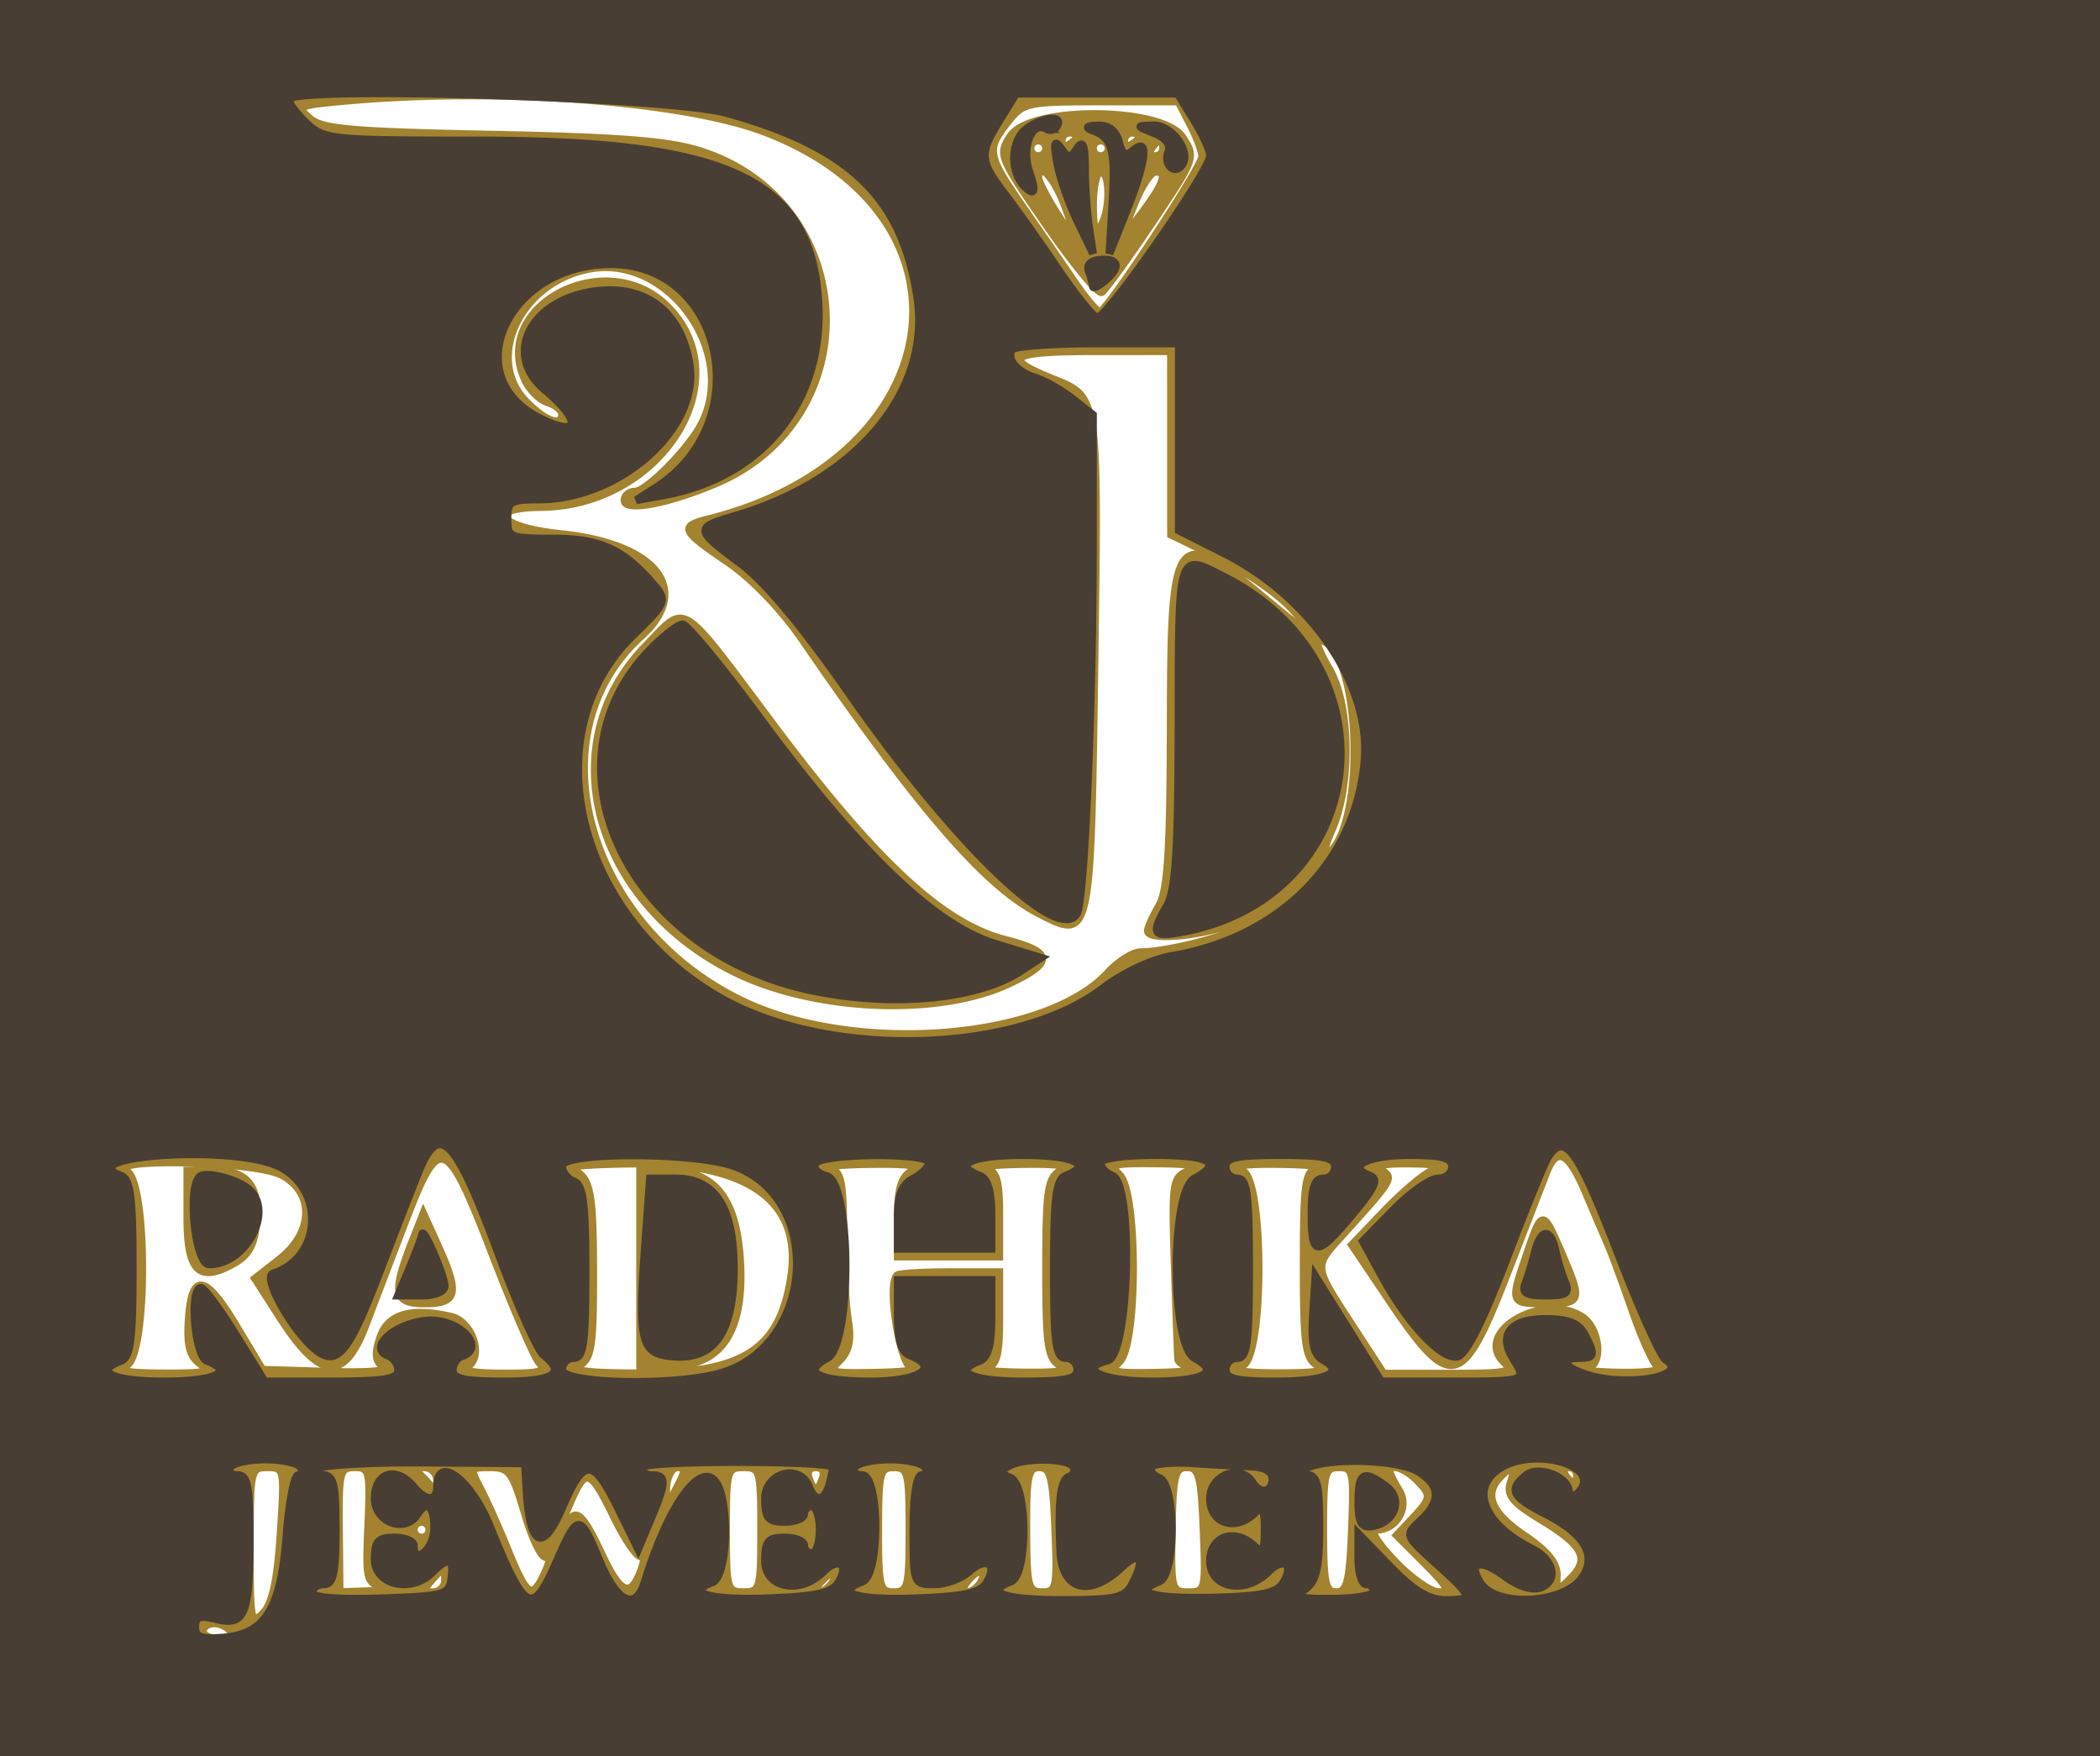 <svg xmlns="http://www.w3.org/2000/svg" viewBox="0 0 269 225"><path fill="#a3832f" stroke="#a3832f" d="M0 112.504v112.503l134.75-.253 134.75-.254.254-112.25L270.009 0H0v112.504m.483.496c0 61.875.12 87.188.267 56.25.147-30.937.147-81.562 0-112.5C.603 25.813.483 51.125.483 113M44.134 12.923c-6.03.547-6.267.664-4.5 2.235 1.579 1.403 5.177 1.726 23.366 2.096 16.576.338 22.71.828 26.783 2.141 20.333 6.552 21.635 34.117 2.008 42.49C85.631 64.513 80 65.576 80 64.111 80 63.5 80.587 63 81.304 63c1.514 0 6.941-5.495 8.576-8.684 4.747-9.258-4.297-21.774-14.368-19.884-8.926 1.674-13.59 11.581-8.057 17.113C69.963 54.054 72 54.736 72 53.067c0-.513-.832-1.196-1.848-1.519-1.017-.322-2.32-1.621-2.896-2.886-4.358-9.565 10.425-17.181 18.219-9.387 9.406 9.406-.807 25.576-16.225 25.693-7.271.055-5.419 2.636 2.472 3.444 12.354 1.266 17.003 7.131 10.389 13.106-13.946 12.6-6.998 37.294 13.178 46.839 14.472 6.846 38.693 4.914 46.635-3.721 1.334-1.45 3.224-2.636 4.201-2.636 3.447 0 11.678-2.136 13.515-3.507 1.572-1.173 1.24-1.171-2.14.016-4.324 1.517-10.522 1.956-10.465.741.02-.412.679-1.875 1.465-3.25 1.109-1.94 1.437-7.151 1.465-23.281.042-25.177.488-25.702 12.962-15.28 5.369 4.486 6.462 4.589 2.217.21-1.786-1.843-5.923-4.656-9.194-6.25l-5.945-2.899-.003-11.75L150 45h-10.059c-10.663 0-11.87.844-5.086 3.559 5.862 2.345 5.821 2.07 5.341 36.166-.504 35.828-.477 35.703-7.056 32.346-6.938-3.539-15.421-13.353-30.312-35.071-2.683-3.913-6.507-7.893-9.606-10-5.963-4.053-6.185-4.541-2.488-5.469 31.251-7.844 35.727-38.809 7.178-49.656-10.486-3.985-34.205-5.728-53.778-3.952m84.939 2.712c-2.804 3.564-2.687 4.208 2 10.98 2.241 3.237 5.225 7.573 6.633 9.635 1.408 2.063 2.837 3.738 3.177 3.724C141.79 39.936 154 21.382 154 20.042c0-.628-.687-2.469-1.526-4.092L150.949 13h-9.902c-9.506 0-9.985.105-11.974 2.635m.373 1.807c-1.554 2.372-1.422 2.698 4.646 11.454 3.435 4.957 6.601 8.794 7.035 8.525.434-.268 3.322-4.254 6.417-8.858 5.567-8.28 5.61-8.399 3.927-10.967-2.55-3.892-19.498-4.011-22.025-.154m6.554.617c0 .582.45.781 1 .441s1-.816 1-1.059-.45-.441-1-.441-1 .477-1 1.059m8 0c0 .582.45.781 1 .441s1-.816 1-1.059-.45-.441-1-.441-1 .477-1 1.059M132 19c0 .55.45 1 1 1s1-.45 1-1-.45-1-1-1-1 .45-1 1m8 0c0 .55.45 1 1 1s1-.45 1-1-.45-1-1-1-1 .45-1 1m7.5 0c-.34.55-.141 1 .441 1S149 19.55 149 19s-.198-1-.441-1-.719.45-1.059 1m-14.496 3.75c.005.958 3.824 7.25 4.401 7.25.239 0-.273-1.8-1.137-4-1.377-3.506-3.275-5.395-3.264-3.25m7.011 3.5c.012 3.112.275 3.849.985 2.75 1.276-1.974 1.276-7 0-7-.55 0-.993 1.913-.985 4.25m5.498-.628c-2.099 5.025-1.904 5.297.987 1.378 2.676-3.627 3.092-5 1.513-5-.542 0-1.667 1.63-2.5 3.622M82.746 82.75c-12.144 12.442-6.826 32.588 10.985 41.614 10.283 5.21 26.406 5.952 35.559 1.636 5.733-2.702 5.615-4.011-.502-5.571-8.001-2.041-16.543-9.948-29.633-27.429-12.344-16.484-11.09-15.7-16.409-10.25m87.494 2.932c2.713 4.599 2.885 14.876.344 20.659-.927 2.112-1.249 3.57-.714 3.239 5.425-3.352 4.501-27.58-1.052-27.58-.413 0 .227 1.657 1.422 3.682M165 114.15c-1.925 1.688-2.595 2.612-1.489 2.052 1.827-.923 6.356-5.258 5.394-5.161-.223.022-1.98 1.421-3.905 3.109M52.022 156.197a3542.031 3542.031 0 0 0-5.179 13.553c-2.782 7.352-5.81 7.093-10.961-.934l-3.213-5.006 3.166-2.478c4.396-3.441 4.499-8.591.215-10.806-3.489-1.804-22.882-2.241-19.8-.446 2.623 1.528 2.623 23.312 0 24.84-1.321.77-.172 1.027 4.691 1.05 5.491.026 6.182-.16 4.682-1.256-1.324-.969-1.68-2.389-1.441-5.75.427-5.987 2.092-5.706 6.137 1.036l3.299 5.5 8.441.26c5.23.162 7.919-.079 7.069-.634-1.031-.672-1.134-1.608-.418-3.76.993-2.98 3.895-3.833 9.049-2.659 2.728.621 4.209 5.066 2.126 6.385-.886.562.729.883 4.487.893 4.973.013 5.692-.204 4.689-1.411-.651-.785-3.32-6.971-5.93-13.748-5.929-15.391-6.826-15.765-11.109-4.629m146.052-5.947c-.482 1.238-2.766 7.119-5.076 13.07-5.719 14.732-7.149 15.026-15.157 3.112l-4.659-6.932 4.159-4.345c2.287-2.39 5.059-4.724 6.159-5.187 1.461-.615.654-.854-3-.889-3.431-.033-4.542.242-3.54.875 1.566.991 1.501 1.098-5.205 8.511-3.499 3.867-3.516 3.728 1.362 11.215l4.118 6.32h8.454c7.585 0 8.297-.157 6.925-1.529-3.843-3.843 5.143-8.956 10.057-5.722 2.233 1.47 2.696 6.021.665 6.545-1.01.261.864.519 4.164.575 3.3.055 5.525-.23 4.944-.634-.58-.404-2.07-3.66-3.31-7.235-1.24-3.575-2.649-7.4-3.13-8.5-.481-1.1-1.779-4.137-2.883-6.75-2.202-5.209-3.702-5.952-5.047-2.5M73 149.729c2.628 1 2.969 2.541 2.985 13.471.013 9.146-.239 10.849-1.735 11.72-1.279.745.809 1.026 7.75 1.046 13.231.037 17.959-3.014 19.358-12.491 1.408-9.543-5.432-14.501-19.858-14.392-5.5.041-9.325.332-8.5.646m33.25-.04c1.474.385 1.752 1.67 1.761 8.134.006 4.222.277 9.286.603 11.253.43 2.604.136 4.031-1.083 5.25-1.565 1.565-1.264 1.666 4.648 1.558 3.476-.064 5.574-.314 4.66-.556-1.538-.408-3.191-10.651-1.922-11.913.229-.228 3.266-.415 6.75-.415H128v5.927c0 4.803-.332 6.013-1.75 6.384-.963.251 1.175.496 4.75.543 4.863.064 6.059-.171 4.75-.934-1.505-.877-1.75-2.617-1.75-12.42s.245-11.543 1.75-12.42c1.309-.763.113-.998-4.75-.934-3.575.047-5.713.292-4.75.543 1.395.365 1.75 1.557 1.75 5.884V161h-13v-4.95c0-3.66.456-5.216 1.75-5.97 1.301-.757-.048-.997-5.25-.934-3.85.047-6.213.292-5.25.543m37.179.882c2.275 2.275 2.275 21.583 0 23.858-1.429 1.428-.997 1.56 4.75 1.455 3.476-.064 5.534-.322 4.571-.573-.963-.252-1.785-.762-1.827-1.134-.043-.372-.241-5.764-.441-11.981-.349-10.862-.278-11.339 1.827-12.187 1.624-.654.556-.899-4.13-.946-5.747-.057-6.179.08-4.75 1.508m15.821-.491c2.623 1.528 2.623 23.312 0 24.84-1.317.767-.143 1.019 4.75 1.019s6.067-.252 4.75-1.019c-1.511-.88-1.75-2.64-1.75-12.896 0-10.471.207-11.932 1.75-12.335.963-.251-1.175-.496-4.75-.543-4.863-.064-6.059.171-4.75.934M24 156.031c0 6.857 1.482 8.326 5.907 5.855 1.954-1.092 2.67-2.382 2.908-5.237.396-4.771-1.14-6.649-5.437-6.649H24v6.031m58 6.469V175h3.911c6.465 0 9.405-4.4 8.901-13.318C94.35 153.506 91.539 150 85.444 150H82v12.5m-28.958-4c-2.851 7.2-2.647 8.5 1.333 8.5 4.23 0 4.503-1.232 1.666-7.5l-1.811-4-1.188 3m142.552 2.178C193.442 166.993 193.445 167 198 167c4.601 0 4.68-.248 2.036-6.417-2.424-5.655-2.483-5.653-4.442.095M32 198.214c0 9.589.104 10.111 1.689 8.525 1.209-1.208 1.851-4.118 2.256-10.214.554-8.348.519-8.525-1.689-8.525-2.194 0-2.256.281-2.256 10.214m11.422-2.215.078 7.999 4-.135c2.457-.083 3.103-.306 1.674-.579-2.223-.423-2.312-.773-2-7.866.305-6.954.195-7.423-1.752-7.42-1.937.002-2.072.545-2 8.001m10.15-7.249c.497.412 1.241 1.2 1.651 1.75.426.571.753.249.762-.75.008-.973-.725-1.75-1.652-1.75-.916 0-1.259.338-.761.75m7.962 2c.792 1.512 2.402 5.113 3.576 8 2.417 5.94 3.083 6.317 4.737 2.686.643-1.41.726-2.29.186-1.956-.544.336-1.773-2.086-2.757-5.435-1.605-5.461-2.036-6.042-4.479-6.044-2.632-.001-2.666.072-1.263 2.749m23.818-.184c-.166 2.866-.101 2.853 1.548-.316.922-1.773.898-2.25-.115-2.249-.707 0-1.352 1.154-1.433 2.565M93 196c0 7.63.104 8 2.25 8s2.25-.371 2.25-8c0-7.63-.104-8-2.25-8s-2.25.37-2.25 8m10.638-6.5c.317.825.705 1.5.862 1.5.157 0 .545-.675.862-1.5.347-.905.005-1.5-.862-1.5s-1.209.595-.862 1.5m8.855 6.505c-.006 7.339.159 7.995 2 7.995 1.842 0 2.007-.658 2.007-8 0-7.335-.166-8-2-7.995-1.832.004-2.001.675-2.007 8m18.973-.006c.031 7.321.204 8 2.034 8.003 1.861.002 1.977-.554 1.674-8-.275-6.751-.593-8.002-2.034-8.002-1.47 0-1.703 1.11-1.674 7.999m18.631.001c-.14 7.697-.06 8 2.129 8.002 2.203.003 2.264-.246 1.948-8-.282-6.923-.569-8.002-2.129-8.002-1.575 0-1.821 1.012-1.948 8m19.403 0c0 6.814.248 8 1.674 8 1.398 0 1.727-1.316 2-8.002.303-7.445.187-8.003-1.674-8-1.833.002-2 .669-2 8.002m8.5-7.486c0 .282.535 1.37 1.19 2.418 1.357 2.173-.298 5.068-2.897 5.068-.894 0 .01 1.553 2.329 4 2.084 2.2 4.642 4 5.684 4 1.539 0 1.211-.683-1.747-3.641l-3.642-3.642 2.042-2.173c2.453-2.612 2.486-2.956.47-4.973-1.521-1.52-3.429-2.109-3.429-1.057m14.2.686c-2.214 2.214-1.231 4.647 3.05 7.546 2.979 2.017 4.224 3.55 4.164 5.124-.083 2.196-.043 2.204 1.789.371 2.512-2.512 1.639-4.247-3.784-7.523-3.625-2.189-4.418-3.147-3.915-4.731.725-2.284.393-2.484-1.304-.787m8.3-.2c.34.55.816 1 1.059 1s.441-.45.441-1-.477-1-1.059-1-.781.45-.441 1m-127.748 4.179c-.961 2.287-1.565 4.342-1.341 4.565.223.224.703-.527 1.065-1.669 1.004-3.163 1.965-2.539 4.535 2.948 2.48 5.295 3.761 5.826 5.13 2.125.458-1.237.47-2.026.028-1.752-.443.273-2.007-1.954-3.476-4.95-3.203-6.531-3.685-6.633-5.941-1.267m10.872 2.36c-.965 2.514-.681 3.163.498 1.136.584-1.004.851-2.036.593-2.293-.257-.258-.749.263-1.091 1.157M53 196c0 .55.45 1 1 1s1-.45 1-1-.45-1-1-1-1 .45-1 1m2.211 6.538c-1.066 1.208-1.022 1.462.25 1.462.846 0 1.539-.675 1.539-1.5 0-1.824-.15-1.82-1.789.038m50 .063c-.71.769-.849 1.399-.309 1.399 1.038 0 2.541-1.902 1.948-2.466-.192-.183-.93.297-1.639 1.067m18.809-.125c-.789.95-.865 1.524-.201 1.524 1.208 0 2.617-1.897 1.924-2.591-.252-.251-1.027.229-1.723 1.067m66.713.648c.679.684 1.486.991 1.793.683.308-.308-.247-.867-1.233-1.243-1.425-.542-1.54-.428-.56.56M26 209c0 .55.927 1 2.059 1 1.132 0 1.781-.45 1.441-1-.34-.55-1.266-1-2.059-1-.793 0-1.441.45-1.441 1" fill-rule="evenodd"/><path fill="#493e34" stroke="#493e34" d="M0 112.504v112.503l134.75-.253 134.75-.254.254-112.25L270.009 0H0v112.504m.483.496c0 61.875.12 87.188.267 56.25.147-30.937.147-81.562 0-112.5C.603 25.813.483 51.125.483 113M37 12.749c0 .496 1.042 1.881 2.314 3.077C41.527 17.904 42.485 18 61.104 18c32.207 0 42.724 4.939 43.717 20.528.814 12.782-6.994 22.604-19.821 24.934l-3.5.635 2.629-1.707c12.996-8.438 8.524-28.869-6.247-28.536-12.951.292-19.286 14.266-8.902 19.636 5.215 2.696 5.738.59.864-3.479-5.648-4.715-1.719-11.932 6.951-12.765 6.196-.596 10.481 2.904 11.539 9.423C89.662 54.853 79.443 64 68.973 64 65.402 64 65 64.253 65 66.5c0 2.378.282 2.5 5.777 2.5 5.874 0 8.827 1.266 12.473 5.347 2.346 2.626 2.328 2.682-2.213 7.117-12.891 12.587-7.225 35.895 11.283 46.413 13.808 7.847 37.859 7.213 49.001-1.292 2.554-1.95 6.228-3.671 8.744-4.096 13.976-2.361 23.665-12.184 24.734-25.077.8-9.643-6.829-20.874-18.012-26.52L151 67.971V44h-10.441c-5.743 0-10.663.359-10.934.798-.752 1.217.63 2.856 3.043 3.608 1.192.372 3.329 1.591 4.75 2.708L140 53.145v16.269c0 20.841-1.09 46.114-2.056 47.677-2.432 3.935-15.866-9.102-29.361-28.49-5.859-8.419-10.574-14.048-13.75-16.42-5.883-4.392-5.898-4.551-.583-6.117 15.548-4.584 25.037-15.96 23.258-27.883C115.589 25.32 108.941 18.886 93 14.463c-7.214-2.001-56-3.495-56-1.714m91.082 2.619c-2.692 4.355-2.631 5.226.668 9.536 1.512 1.977 4.55 6.263 6.75 9.525 2.2 3.262 4.454 6.077 5.008 6.254C141.612 41.036 155 21.864 155 19.93c0-.657-.937-2.71-2.082-4.562L150.837 12h-20.674l-2.081 3.368m2.626 1.955c-1.467 2.239-.868 5.842 1.182 7.109.691.427.679-.369-.035-2.419-1.084-3.108.325-6.638 2.189-5.486a.96.96 0 0 0 1.318-.303c1.202-1.946-3.366-.867-4.654 1.099m9.292-.594c2.508.954 2.912 2.447 2.504 9.245l-.392 6.526 2.005-5c2.652-6.617 3.13-9.95 1.196-8.345-1.134.941-1.527.745-1.98-.991-.368-1.405-1.315-2.136-2.7-2.085-1.479.055-1.673.254-.633.65m7.855.341c1.479.592 2.146 1.486 1.793 2.404-.652 1.699.917 3.039 1.829 1.563 1.068-1.727-1.438-5.04-3.762-4.974-2.197.063-2.196.071.14 1.007m-12.453 3.734c.313 1.818 1.479 5.193 2.591 7.5l2.022 4.196-.508-3.375c-.279-1.856-.514-5.231-.522-7.5-.012-3.06-.27-3.738-1-2.625-.876 1.333-1.105 1.333-2.069 0-.831-1.15-.951-.729-.514 1.804m4.073 13.992c.289.752.525 1.611.525 1.908 0 .298.675-.019 1.5-.704 2.094-1.738 1.869-2.904-.525-2.723-1.268.095-1.828.663-1.5 1.519m11.49 57.954c-.028 16.103-.356 21.31-1.465 23.25-2.075 3.63-1.856 4.091 1.647 3.474 24.402-4.299 28.135-34.107 5.704-45.55-6.034-3.078-5.848-3.671-5.886 18.826m-67.718-9.5c-14.213 14.685-2.926 38.644 20.552 43.626 10.455 2.218 21.359 1.216 27.002-2.481l2.555-1.674-5.928-1.822c-7.682-2.36-17.32-11.602-29.928-28.696C92.55 85.492 88.026 80.001 87.446 80c-.579 0-2.469 1.463-4.199 3.25m-29.665 67c-.723 1.787-3.012 7.675-5.084 13.083-3.886 10.139-5.355 11.86-8.147 9.544-3.019-2.506-6.746-9.245-5.367-9.705 6.694-2.231 6.618-11.721-.112-14.067-6.858-2.391-25.709-.899-19.372 1.533 1.211.465 1.5 2.752 1.5 11.862s-.289 11.397-1.5 11.862C11.849 175.763 14.428 177 21 177s9.151-1.237 5.5-2.638c-1.553-.596-2.257-9.373-.75-9.351.413.006 2.418 2.706 4.457 6L33.914 177h8.543c6.704 0 8.543-.305 8.543-1.417 0-.779-.562-1.621-1.25-1.871-2.736-.995.829-4.203 5.018-4.515 4.031-.301 7.643 3.499 4.365 4.592-.623.208-1.133 1.015-1.133 1.794 0 1.077 1.559 1.417 6.5 1.417 6.527 0 8.067-1.02 5.118-3.39-.759-.61-3.296-6.285-5.637-12.61-5.695-15.388-7.687-17.448-10.399-10.75m144.727-2.015c-.445.679-2.87 6.642-5.39 13.25-3.037 7.966-5.14 12.123-6.241 12.337-2.032.393-6.334-4.181-9.648-10.258l-2.469-4.53 3.922-4.017c2.158-2.209 4.732-4.017 5.72-4.017.988 0 1.797-.675 1.797-1.5 0-1.15-1.271-1.5-5.441-1.5-5.334 0-8.184 1.439-5.152 2.603 1.226.47.795 1.471-2.149 4.992-4.609 5.515-5.258 5.503-5.258-.095 0-3.333.389-4.5 1.5-4.5.825 0 1.5-.675 1.5-1.5 0-1.19-1.444-1.5-7-1.5s-7 .31-7 1.5c0 .825.675 1.5 1.5 1.5 1.246 0 1.5 1.944 1.5 11.5 0 9.556-.254 11.5-1.5 11.5-.825 0-1.5.675-1.5 1.5 0 1.178 1.382 1.5 6.441 1.5 6.49 0 8.943-1.126 6.018-2.763-1.184-.663-1.504-2.123-1.271-5.798l.312-4.912 4.214 6.736 4.214 6.737h9.036c9.605 0 9.664-.022 7.878-2.881-1.957-3.134-.37-5.119 4.091-5.119 2.928 0 4.273.517 5.032 1.934 1.393 2.604 1.311 3.066-.548 3.066-4.269 0-.156 2.535 4.554 2.807 5.258.304 8.746-1.116 6.383-2.599-.621-.389-3.297-6.333-5.947-13.208-5.325-13.816-6.933-16.071-9.098-12.765M72 149.393c0 .766.675 1.652 1.5 1.969 1.208.463 1.5 2.723 1.5 11.607 0 9.139-.257 11.031-1.5 11.031-.825 0-1.5.675-1.5 1.5 0 1.813 14.144 2.143 20.168.47 12.192-3.386 13.502-22.377 1.832-26.562-5.091-1.827-22-1.838-22-.015m32.458-.326c-.363.588.285 1.314 1.441 1.617 3.174.83 3.239 21.637.073 23.331-3.39 1.814-1.199 2.985 5.587 2.985 6.312 0 8.976-1.813 4.941-3.362-1.028-.394-1.5-2.001-1.5-5.107V164h12v4.893c0 3.427-.449 5.065-1.5 5.469-3.651 1.401-1.072 2.638 5.5 2.638 5.556 0 7-.31 7-1.5 0-.825-.675-1.5-1.5-1.5-1.246 0-1.5-1.933-1.5-11.393 0-9.205.288-11.504 1.5-11.969 3.651-1.401 1.072-2.638-5.5-2.638s-9.151 1.237-5.5 2.638c1.018.391 1.5 1.987 1.5 4.969V160h-12v-3.965c0-2.941.516-4.241 2-5.035 1.1-.589 2-1.505 2-2.035 0-1.325-13.719-1.228-14.542.102m36.542-.036c0 .568.675 1.291 1.5 1.607 2.705 1.038 2.149 22.959-.601 23.678-4.077 1.066-.702 2.684 5.601 2.684 6.733 0 8.909-1.175 5.528-2.985-3.067-1.641-3.091-21.376-.028-23.015 3.717-1.989 2.032-3-5-3-4.142 0-7 .421-7 1.031m-115.442 1.744C23.986 152.347 25.035 162 26.777 162c4.849 0 8.437-7.023 4.973-9.733-1.632-1.277-5.48-2.204-6.192-1.492m57.13 7.975c-.978 13.288-.648 14.698 3.52 15.054 5.321.453 7.792-3.131 7.792-11.304 0-7.812-2.387-11.5-7.443-11.5h-3.299l-.57 7.75m-28.607-.622c-.044.345-.762 2.258-1.594 4.25L50.973 166h3.014c1.768 0 2.994-.517 2.968-1.25-.051-1.397-2.746-7.609-2.874-6.622m142.532 2.279c-.333 1.324-.88 3.124-1.216 4-.481 1.254.074 1.593 2.603 1.593 2.674 0 3.091-.294 2.478-1.75-.404-.963-.955-2.762-1.223-4-.638-2.942-1.883-2.867-2.642.157M29.5 188c-.34.55.084 1 .941 1 1.287 0 1.556 1.438 1.544 8.25-.018 9.662-.639 11.126-4.33 10.2-2.079-.522-2.655-.305-2.655 1.002 0 1.31.784 1.602 3.651 1.358 5.353-.455 7.344-3.699 8.057-13.134.319-4.222.992-7.676 1.495-7.676.503 0 .637-.45.297-1s-2.365-1-4.5-1-4.16.45-4.5 1m11.319.133c-.999.633-.894.84.431.852 1.499.013 1.75 1.021 1.75 7.015 0 5.556-.31 7-1.5 7-.825 0-1.5.468-1.5 1.039 0 .661 3.179.934 8.75.75 8.211-.271 8.77-.428 9.07-2.539.372-2.625-.366-2.847-2.473-.74-2.657 2.657-7.347 1.558-7.347-1.723 0-2.306.431-2.787 2.5-2.787 1.375 0 2.5.45 2.5 1 0 2.573 2.513.643 2.606-2.002.106-2.967-.911-3.931-2.106-1.998-1.549 2.506-5.5 1.069-5.5-2 0-3.365 2.764-4.194 5-1.5 1.616 1.947 3 1.915 3-.07 0-4.11 4.332-.85 6.737 5.07 4.561 11.228 5.424 11.694 8.536 4.614 2.758-6.275 2.976-6.279 5.538-.114 2.218 5.338 4.599 6.477 5.748 2.75 3.621-11.752 8.532-17.165 9.904-10.918.936 4.262.281 10.329-1.175 10.888-3.597 1.38-.449 2.331 6.857 2.07 6.369-.227 8.377-.661 9.214-1.992 1.48-2.353.095-3.395-1.883-1.417C102.517 204.34 98 203.506 98 200c0-2.533.389-3 2.5-3 1.375 0 2.5.45 2.5 1s.45 1 1 1 1-1.35 1-3-.45-3-1-3-1 .45-1 1-1.125 1-2.5 1c-2.111 0-2.5-.467-2.5-3 0-3.329 4.479-4.521 5.638-1.5.806 2.099 2.033 1.868 2.652-.5.287-1.1.452-2.035.366-2.079-1.578-.792-23.629-.773-24.12.021-.36.582.048 1.058.905 1.058 1.963 0 1.953.817-.068 5.628l-1.627 3.872-2.58-5.25c-3.224-6.561-4.351-6.572-7.15-.066-2.489 5.786-4.129 5.016-4.565-2.143l-.216-3.541-12.548-.102c-6.902-.056-13.142.275-13.868.735M109.5 188c-.34.55.084 1 .941 1 2.227 0 2.282 12.785.059 13.638-3.798 1.458-.83 2.419 6.645 2.152 6.369-.227 8.377-.661 9.214-1.992 1.521-2.42.003-3.435-2.182-1.459-1.009.914-3.037 1.661-4.506 1.661-2.64 0-2.671-.08-2.671-7 0-4.26.415-7 1.059-7 .582 0 .781-.45.441-1s-2.365-1-4.5-1-4.16.45-4.5 1m19.666-.124c-1.074.681-1.025.964.25 1.453 2.216.851 2.289 12.463.084 13.309-3.597 1.381-.911 2.362 6.465 2.362 6.851 0 8.109-.27 9-1.934 1.807-3.376 1.151-4.524-1.279-2.24-4.137 3.886-7.652 2.958-7.869-2.076-.284-6.582.034-9.2 1.16-9.576.57-.19.781-.756.47-1.259-.708-1.146-6.492-1.173-8.281-.039m18.347.103c-.276.446.171 1.069.993 1.385 2.134.819 2.129 12.455-.006 13.274-3.625 1.391-.885 2.24 6.642 2.059 6.436-.156 8.367-.554 9.215-1.899 1.482-2.352.098-3.396-1.881-1.417C159.517 204.34 155 203.506 155 200c0-3.256 3.315-4.285 5.8-1.8.933.933 1.2.444 1.2-2.2s-.267-3.133-1.2-2.2c-2.485 2.485-5.8 1.456-5.8-1.8 0-3.069 3.951-4.506 5.5-2 .934 1.511 2.5 1.198 2.5-.5 0-.945-1.017-1.537-2.75-1.6-1.512-.055-4.884-.243-7.493-.417-2.608-.173-4.968.049-5.244.496m19.987.052c-1.704.706-1.741.839-.25.899 1.484.059 1.75 1.08 1.75 6.71 0 5.163-.389 6.927-1.75 7.934-1.509 1.117-1.028 1.291 3.5 1.265 2.887-.017 5.25-.438 5.25-.935 0-.497-.45-.904-1-.904s-1-1.458-1-3.24v-3.239l4.115 4.239c2.966 3.056 4.921 4.24 7 4.24 3.735 0 3.659-.306-1.147-4.648-4.03-3.64-4.031-3.645-2-5.537 2.641-2.46 2.572-4.422-.218-6.214-2.436-1.565-11.017-1.908-14.25-.57m24.25.361c-3.453 2.621-1.458 7.075 4.498 10.044 2.806 1.399 3.405 4.099 1.106 4.982-1.072.411-2.856-.152-4.628-1.462-3.139-2.321-4.789-1.871-3.089.842 2.043 3.259 10.945 2.703 13.145-.821 1.748-2.799.142-5.465-4.815-7.994-4.29-2.188-4.751-3.087-2.531-4.93 1.645-1.365 5.564.172 5.564 2.182 0 .868.289.876 1.133.032 3.508-3.508-6.059-6.157-10.383-2.875m-17.75 4.02c0 2.639.384 3.355 1.696 3.162 2.981-.437 4.086-3.482 1.863-5.133-2.9-2.153-3.559-1.788-3.559 1.971" fill-rule="evenodd"/></svg>